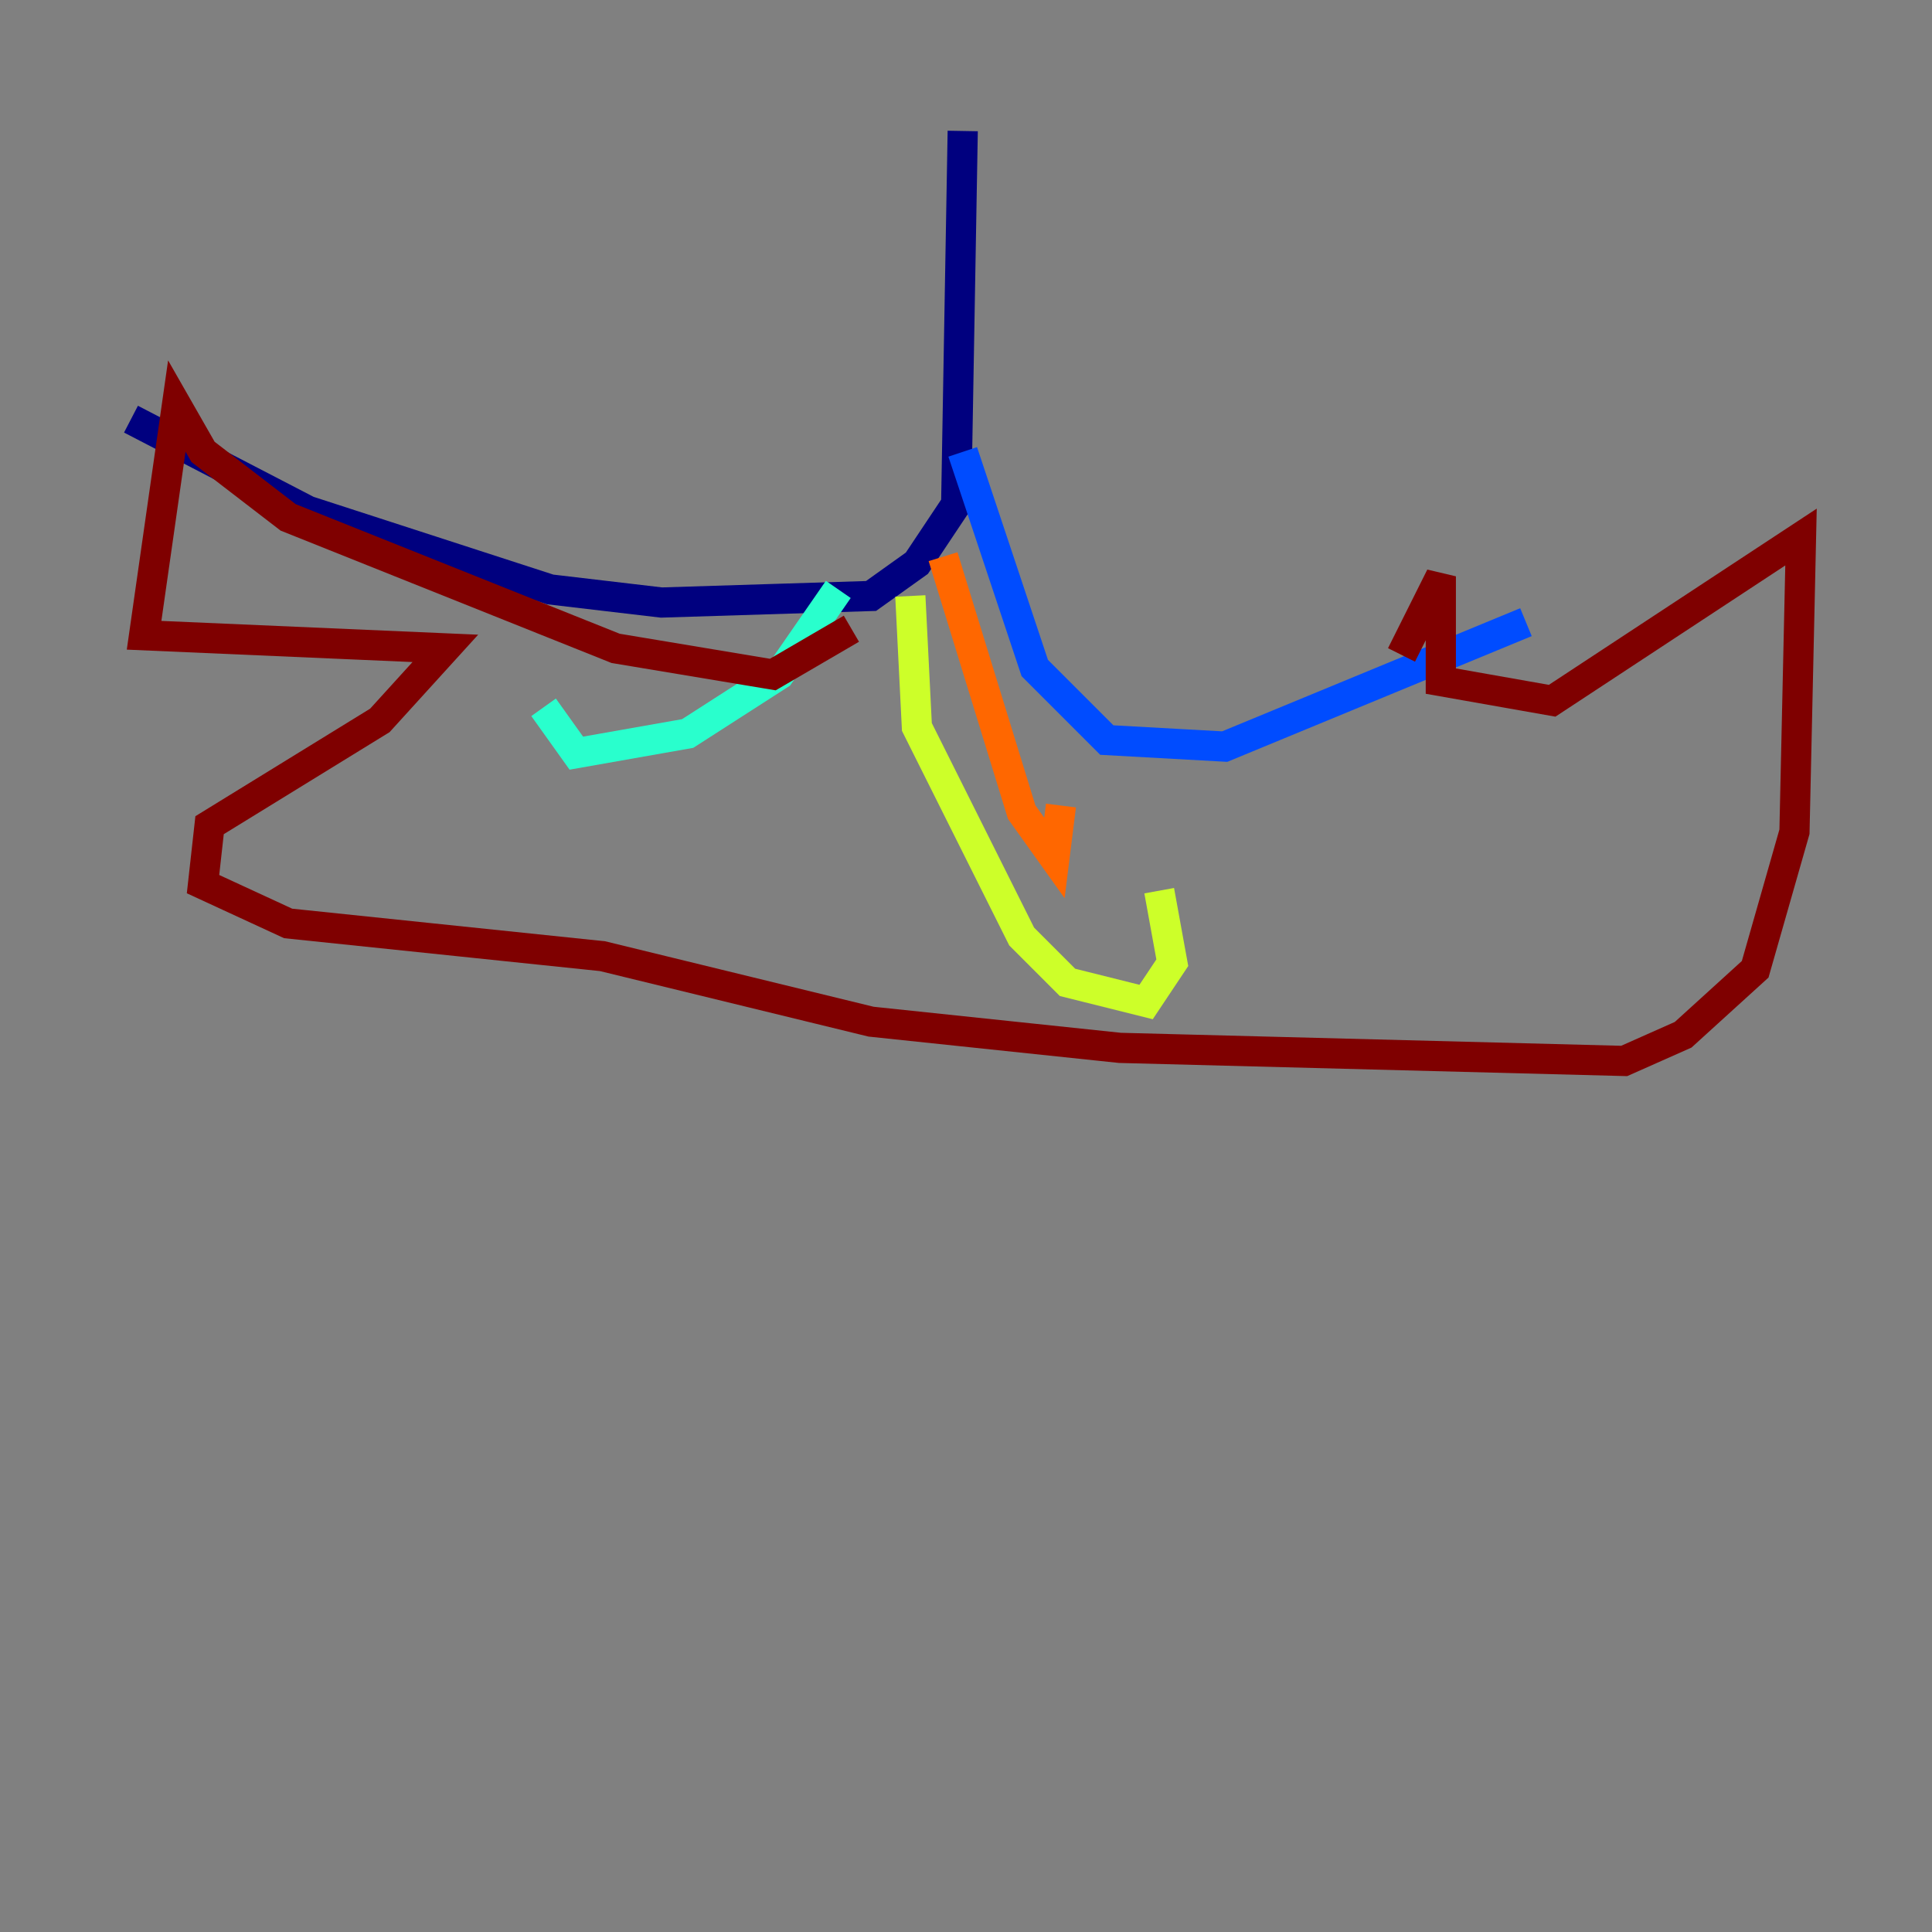 <?xml version="1.0" encoding="utf-8" ?>
<svg baseProfile="tiny" height="128" version="1.2" viewBox="0,0,128,128" width="128" xmlns="http://www.w3.org/2000/svg" xmlns:ev="http://www.w3.org/2001/xml-events" xmlns:xlink="http://www.w3.org/1999/xlink"><rect x="0" y="0" width="128" height="128" fill="#808080" stroke="none"/><defs /><polyline fill="none" points="63.783,8.678 63.349,33.41 60.746,37.315 57.709,39.485 43.824,39.919 36.447,39.051 20.393,33.844 8.678,27.77" stroke="#00007f" stroke-width="2" /><polyline fill="none" points="63.783,29.939 68.556,44.258 73.329,49.031 81.139,49.464 101.098,41.22" stroke="#004cff" stroke-width="2" /><polyline fill="none" points="55.539,39.051 51.634,44.691 45.559,48.597 38.183,49.898 36.014,46.861" stroke="#29ffcd" stroke-width="2" /><polyline fill="none" points="60.312,39.485 60.746,48.163 67.688,62.047 70.725,65.085 75.932,66.386 77.668,63.783 76.8,59.01" stroke="#cdff29" stroke-width="2" /><polyline fill="none" points="62.481,36.881 67.688,53.803 69.858,56.841 70.291,53.37" stroke="#ff6700" stroke-width="2" /><polyline fill="none" points="56.407,41.654 51.2,44.691 40.786,42.956 19.091,34.278 13.451,29.939 11.715,26.902 9.546,42.088 29.505,42.956 25.166,47.729 13.885,54.671 13.451,58.576 19.091,61.18 39.919,63.349 57.709,67.688 74.197,69.424 107.607,70.291 111.512,68.556 116.285,64.217 118.888,55.105 119.322,35.58 102.834,46.427 95.458,45.125 95.458,38.183 92.854,43.39" stroke="#7f0000" stroke-width="2" /></svg>